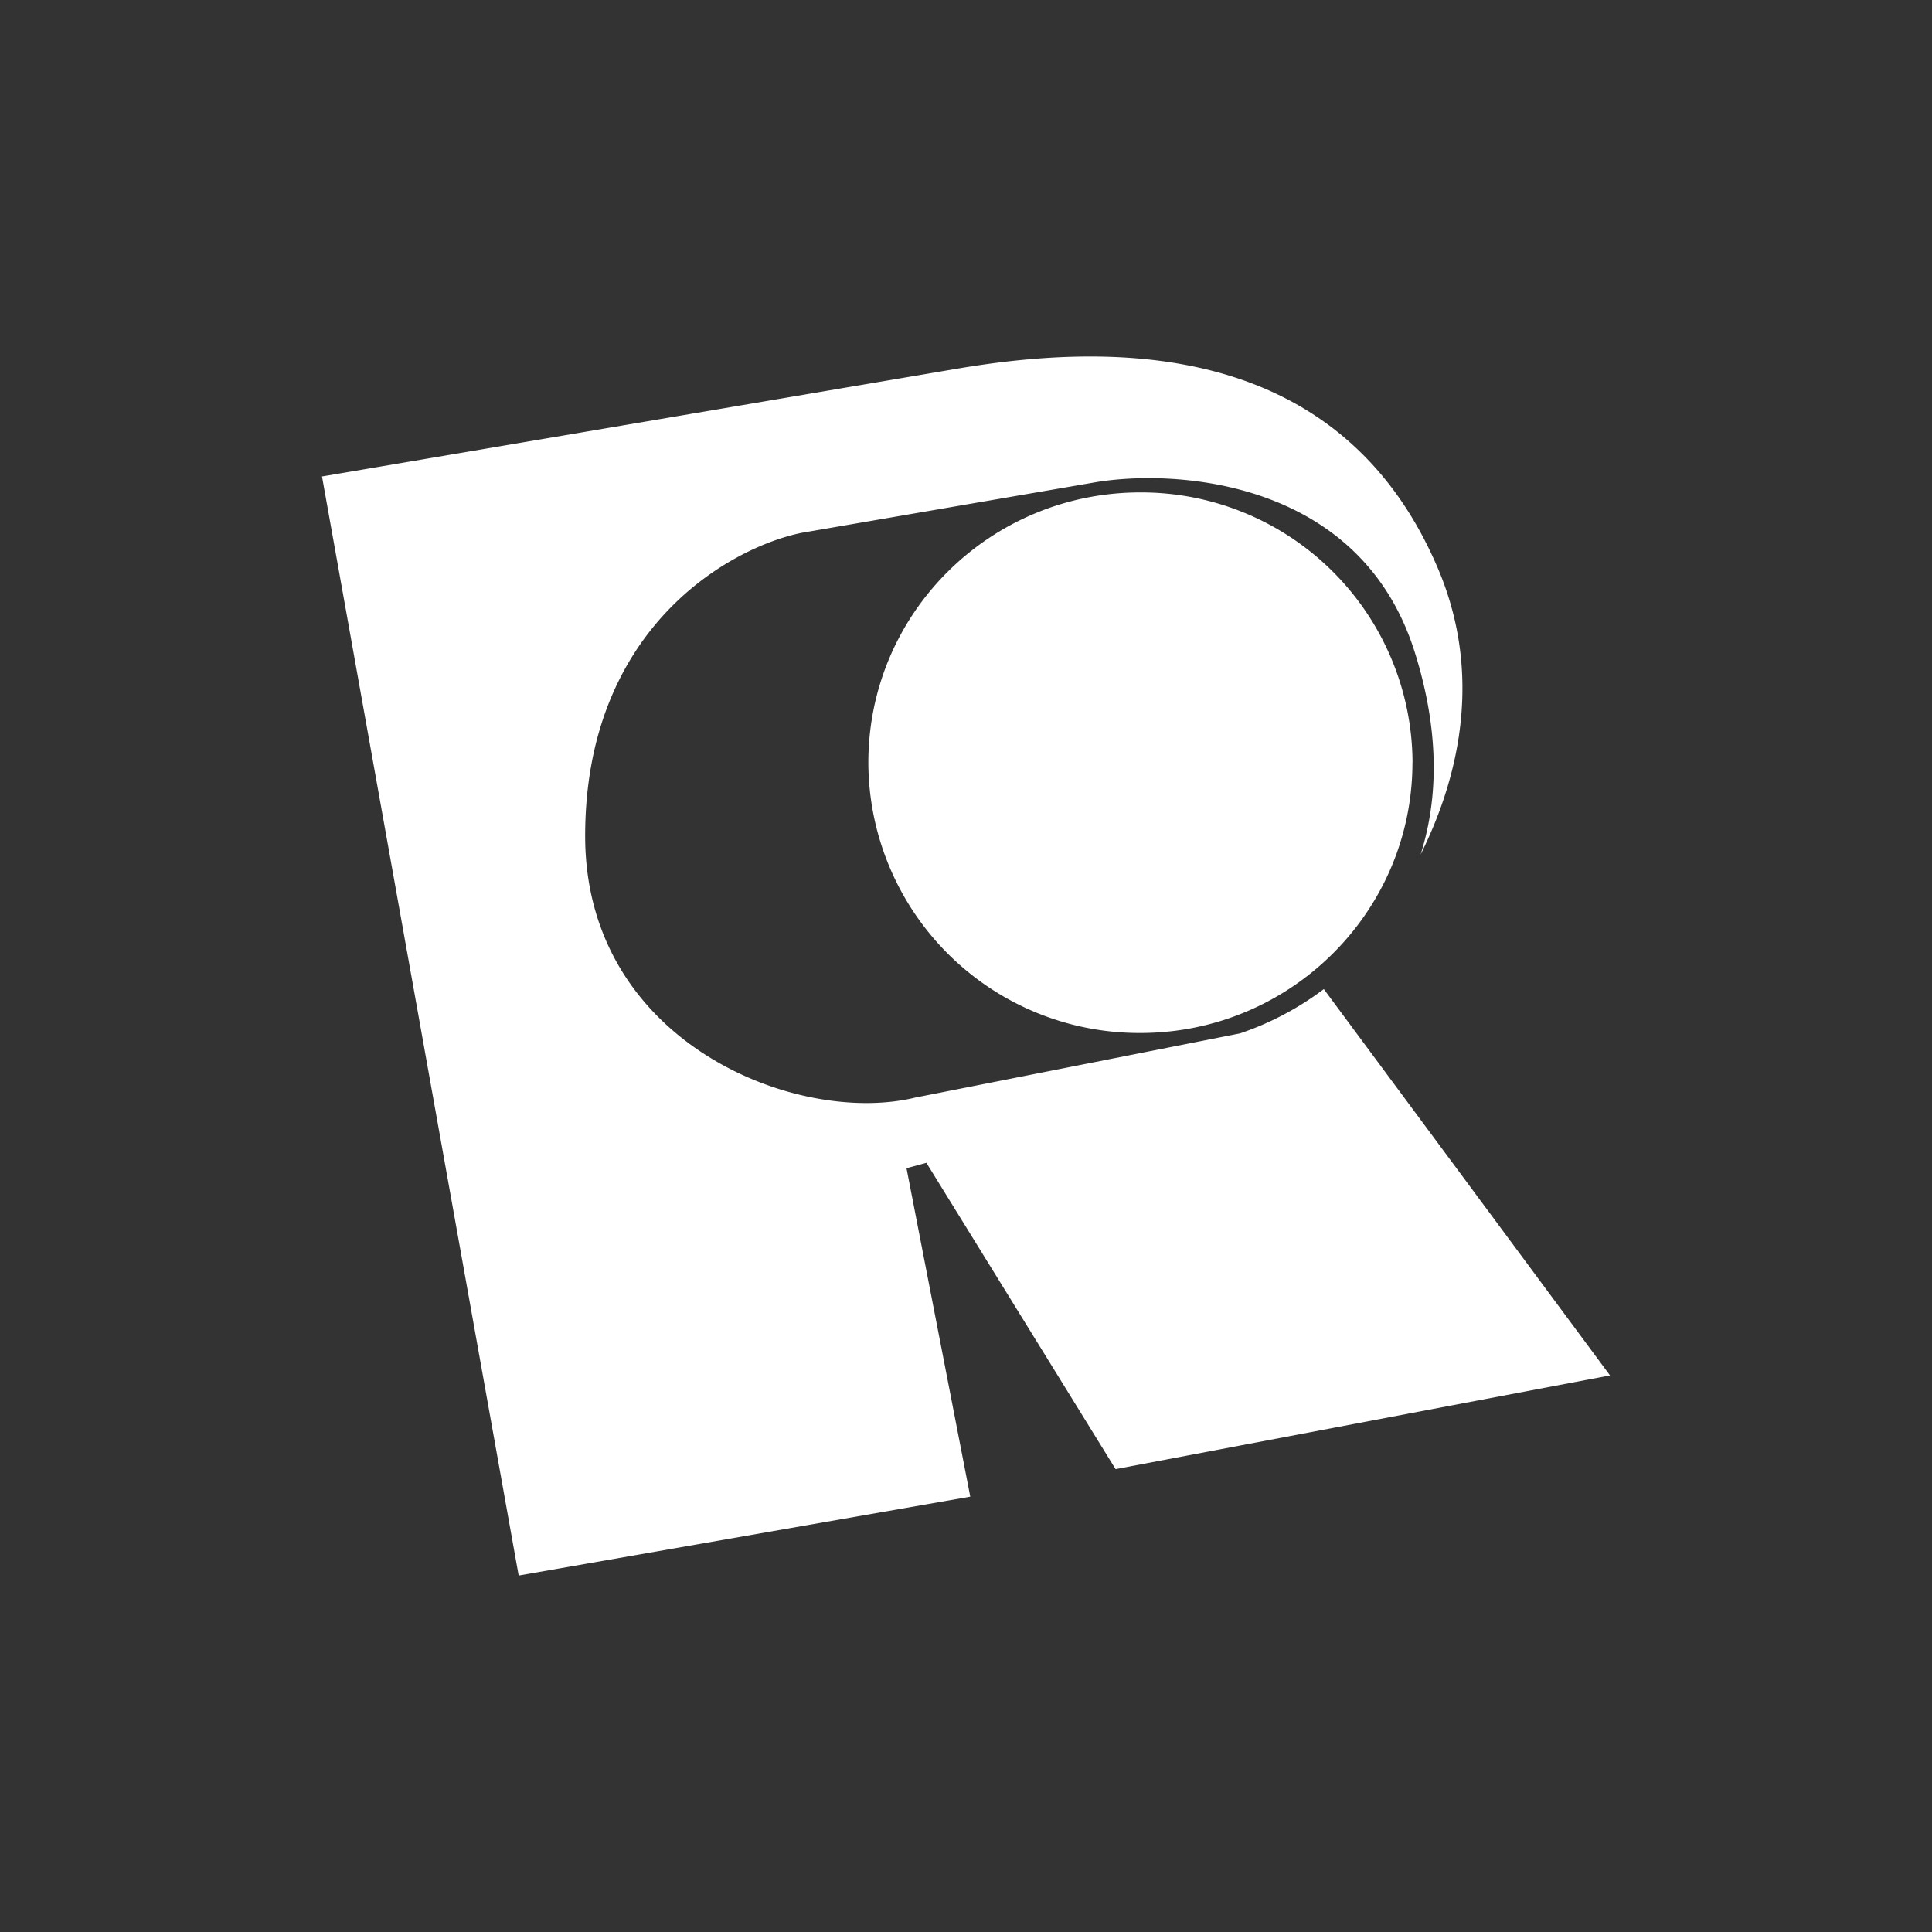<svg xmlns="http://www.w3.org/2000/svg" width="24" height="24" fill="none" viewBox="0 0 24 24">
    <rect x="0" y="0" width="24" height="24" fill="#333333" stroke="none"/>
    <path fill="#fff" fill-rule="evenodd" d="M17.65 10.609c.498-1.002.766-2.28.197-3.584-1.222-2.815-4.041-2.767-5.939-2.448L4 5.919l2.443 13.653 5.61-.98-.792-4.08.247-.067 2.35 3.805L20 17.086l-3.555-4.799a3.7 3.7 0 0 1-1.041.55l-4.032.797c-1.463.357-4.103-.676-4.103-3.249 0-2.578 1.79-3.582 2.689-3.766l3.65-.628c.975-.164 3.292-.048 3.968 2.115.309.985.29 1.818.073 2.503m-.103-1.137c0 1.854-1.516 3.36-3.38 3.36a3.367 3.367 0 0 1-3.379-3.36c0-1.854 1.511-3.355 3.38-3.355a3.37 3.37 0 0 1 3.38 3.355" clip-rule="evenodd"/>
</svg>
